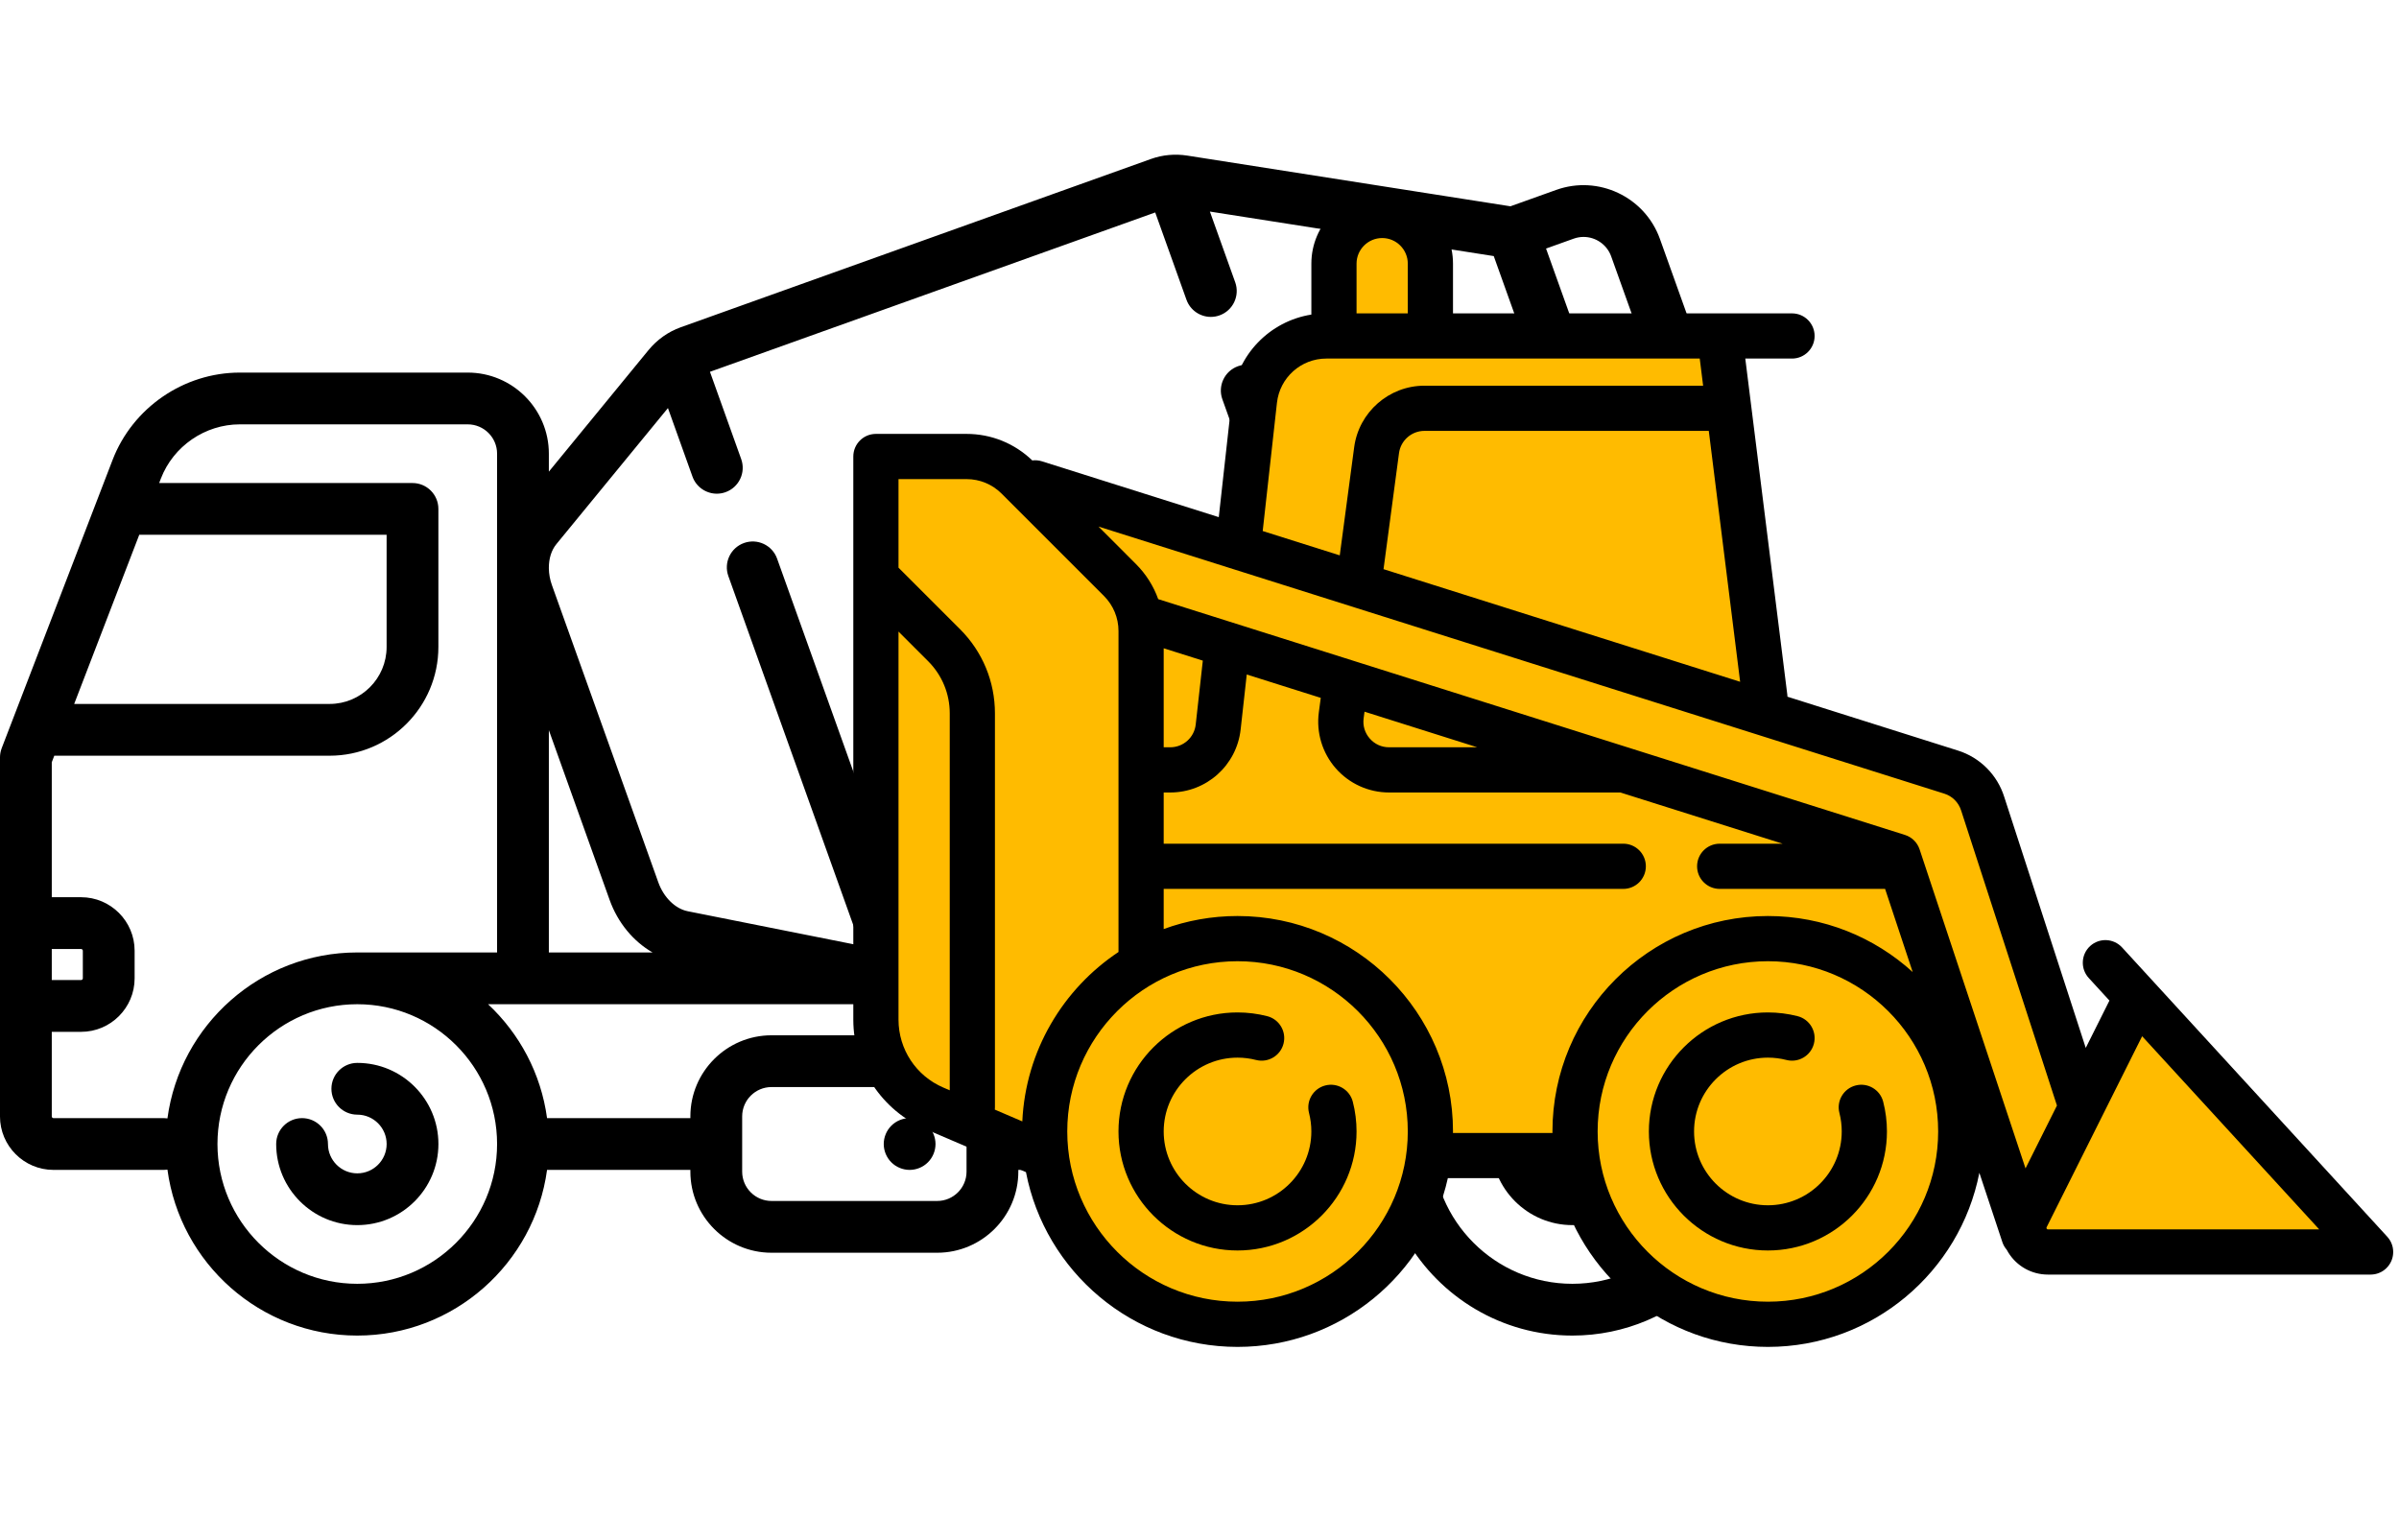 <svg width="148" height="95" viewBox="0 0 148 95" fill="none" xmlns="http://www.w3.org/2000/svg">
<path d="M93.597 68.987C94.479 68.987 95.194 69.702 95.194 70.584C95.194 71.582 96.006 72.394 97.004 72.394C98.003 72.394 98.815 71.582 98.815 70.584C98.815 69.585 98.003 68.773 97.004 68.773C96.122 68.773 95.407 68.058 95.407 67.176C95.407 66.294 96.122 65.579 97.004 65.579C99.764 65.579 102.009 67.824 102.009 70.584C102.009 73.343 99.764 75.588 97.004 75.588C94.245 75.588 92 73.343 92 70.584C92 69.702 92.715 68.987 93.597 68.987Z" fill="black"/>
<path d="M73.153 68.987C74.035 68.987 74.751 69.702 74.751 70.584C74.751 71.582 75.563 72.394 76.561 72.394C77.559 72.394 78.371 71.582 78.371 70.584C78.371 69.585 77.559 68.773 76.561 68.773C75.679 68.773 74.964 68.058 74.964 67.176C74.964 66.294 75.679 65.579 76.561 65.579C79.32 65.579 81.565 67.824 81.565 70.584C81.565 73.343 79.32 75.588 76.561 75.588C73.801 75.588 71.556 73.343 71.556 70.584C71.556 69.702 72.271 68.987 73.153 68.987Z" fill="black"/>
<path d="M18.635 68.987C19.517 68.987 20.233 69.702 20.233 70.584C20.233 71.582 21.045 72.394 22.043 72.394C23.041 72.394 23.853 71.582 23.853 70.584C23.853 69.585 23.041 68.773 22.043 68.773C21.161 68.773 20.446 68.058 20.446 67.176C20.446 66.294 21.161 65.579 22.043 65.579C24.802 65.579 27.047 67.824 27.047 70.584C27.047 73.343 24.802 75.588 22.043 75.588C19.283 75.588 17.038 73.343 17.038 70.584C17.038 69.702 17.753 68.987 18.635 68.987Z" fill="black"/>
<path d="M0.001 46.694C0.002 46.661 0.003 46.627 0.006 46.594C0.008 46.571 0.011 46.548 0.014 46.525C0.018 46.497 0.022 46.469 0.027 46.441C0.032 46.413 0.039 46.385 0.045 46.357C0.051 46.335 0.056 46.314 0.062 46.292C0.072 46.259 0.083 46.227 0.094 46.195C0.098 46.183 0.101 46.171 0.106 46.159L6.944 28.38C8.184 25.154 11.339 22.988 14.795 22.988H28.855C31.615 22.988 33.86 25.233 33.86 27.992V29.1L40.004 21.605C40.536 20.957 41.222 20.469 41.99 20.194L71.015 9.805C71.72 9.553 72.494 9.482 73.252 9.601L93.182 12.728L96.007 11.717C98.605 10.787 101.475 12.144 102.405 14.742L106.998 27.575C107.449 28.833 107.382 30.192 106.811 31.401C106.48 32.099 106.001 32.694 105.415 33.163V55.251C105.415 57.319 104.473 59.172 102.997 60.403C106.48 62.462 108.822 66.254 108.822 70.584C108.822 77.101 103.52 82.403 97.003 82.403C92.643 82.403 88.829 80.028 86.781 76.506C84.732 80.028 80.919 82.403 76.559 82.403C70.583 82.403 65.633 77.945 64.85 72.181H62.823V72.288C62.823 75.047 60.578 77.292 57.818 77.292H47.596C44.836 77.292 42.591 75.047 42.591 72.288V72.181H33.749C32.966 77.945 28.016 82.403 22.041 82.403C16.06 82.403 11.105 77.937 10.33 72.165C10.26 72.175 10.188 72.181 10.115 72.181H3.3C1.48 72.181 -0.001 70.701 -0.001 68.88V46.733C-0.001 46.72 0.001 46.707 0.001 46.694ZM3.194 60.468H5.004C5.058 60.468 5.11 60.417 5.11 60.362V58.658C5.11 58.603 5.058 58.552 5.004 58.552H3.194V60.468ZM4.577 43.432H20.337C22.274 43.432 23.851 41.855 23.851 39.918V32.996H8.591L4.577 43.432ZM40.257 58.765C39.072 58.082 38.113 56.933 37.607 55.518L33.86 45.05V58.765H40.257V58.765ZM34.322 33.575C34.015 33.95 33.858 34.471 33.86 35.034V35.069C33.865 35.407 33.927 35.759 34.05 36.102L40.614 54.442C40.946 55.37 41.658 56.069 42.428 56.222L53.096 58.348L44.934 35.544C44.636 34.713 45.069 33.799 45.899 33.502C46.73 33.205 47.644 33.637 47.941 34.467L56.365 58.003C56.418 58.149 56.446 58.298 56.455 58.446L84.048 48.569C83.961 48.45 83.887 48.317 83.835 48.171L75.411 24.636C75.113 23.805 75.546 22.891 76.376 22.594C77.206 22.296 78.121 22.729 78.418 23.559L86.624 46.486L98.403 33.264L92.153 15.8L74.641 13.053L76.203 17.416C76.5 18.246 76.068 19.161 75.237 19.458C75.06 19.522 74.878 19.552 74.699 19.552C74.044 19.552 73.429 19.145 73.195 18.492L71.268 13.108L43.799 22.94L45.726 28.324C46.024 29.155 45.591 30.069 44.761 30.366C44.583 30.43 44.401 30.46 44.223 30.46C43.567 30.46 42.952 30.053 42.719 29.401L41.207 25.177L34.322 33.575ZM103.991 28.651L99.398 15.819C99.133 15.08 98.435 14.618 97.692 14.618C97.49 14.618 97.284 14.653 97.084 14.725L95.379 15.335L101.193 31.575L102.897 30.965C103.352 30.802 103.717 30.472 103.923 30.035C104.129 29.598 104.154 29.107 103.991 28.651ZM98.707 58.765C100.644 58.765 102.22 57.188 102.22 55.251V34.6L101.148 34.984L87.728 50.048C87.218 50.621 86.576 51.057 85.87 51.31L65.041 58.765H97.003H98.707ZM84.628 61.959C85.47 62.748 86.197 63.658 86.781 64.662C87.365 63.658 88.091 62.748 88.934 61.959H84.628ZM97.003 79.209C101.759 79.209 105.628 75.34 105.628 70.584C105.628 65.828 101.759 61.959 97.003 61.959C92.247 61.959 88.378 65.828 88.378 70.584C88.378 75.34 92.247 79.209 97.003 79.209ZM76.559 79.209C81.314 79.209 85.184 75.34 85.184 70.584C85.184 65.828 81.314 61.959 76.559 61.959C71.803 61.959 67.934 65.828 67.934 70.584C67.934 75.34 71.803 79.209 76.559 79.209ZM45.786 72.288C45.786 73.286 46.598 74.098 47.596 74.098H57.818C58.816 74.098 59.628 73.286 59.628 72.288V68.88C59.628 67.882 58.816 67.07 57.818 67.07H47.596C46.598 67.07 45.786 67.882 45.786 68.88V72.288ZM47.596 63.876H57.818C60.578 63.876 62.823 66.121 62.823 68.88V68.987H64.85C65.225 66.23 66.552 63.773 68.49 61.959H30.11C32.048 63.773 33.375 66.23 33.749 68.987H42.591V68.88C42.591 66.121 44.836 63.876 47.596 63.876ZM22.041 79.209C26.797 79.209 30.666 75.34 30.666 70.584C30.666 65.828 26.797 61.959 22.041 61.959C17.285 61.959 13.416 65.828 13.416 70.584C13.416 75.34 17.285 79.209 22.041 79.209ZM3.3 68.987H10.115C10.188 68.987 10.26 68.993 10.33 69.003C11.105 63.231 16.06 58.765 22.041 58.765H30.666V34.926C30.666 34.92 30.666 34.914 30.666 34.908V27.992C30.666 26.994 29.854 26.182 28.855 26.182H14.795C12.652 26.182 10.695 27.526 9.925 29.526L9.819 29.802H25.448C26.33 29.802 27.045 30.517 27.045 31.399V39.918C27.045 43.617 24.036 46.626 20.337 46.626H3.349L3.194 47.029V55.357H5.004C6.824 55.357 8.305 56.838 8.305 58.658V60.362C8.305 62.182 6.824 63.663 5.004 63.663H3.194V68.88C3.194 68.939 3.241 68.987 3.3 68.987Z" fill="black"/>
<path d="M56.117 68.987C56.539 68.987 56.95 69.157 57.246 69.455C57.544 69.751 57.714 70.165 57.714 70.584C57.714 71.004 57.544 71.417 57.246 71.713C56.95 72.011 56.539 72.181 56.117 72.181C55.697 72.181 55.284 72.011 54.988 71.713C54.69 71.417 54.52 71.004 54.52 70.584C54.52 70.165 54.69 69.751 54.988 69.455C55.284 69.157 55.697 68.987 56.117 68.987Z" fill="black"/>
<g clip-path="url(#clip0)">
<path d="M63.643 71.5L65.643 74L66.643 77.5L73.143 81.5L80.143 81L85.643 77.5L88.143 71.5H96.643L103.643 81L112.643 81.5L119.143 76L121.143 70L124.143 74L127.143 77L145.143 76L131.643 61.5L127.643 66.5L121.143 48L108.643 43L106.643 20.5L88.143 20L87.143 14.5L85.143 13L82.643 15.5L81.643 20.5L80.143 21L77.643 25L75.643 33L61.643 28.5H54.143L53.643 63L57.143 67.5L63.643 71.5Z" fill="#FFBB00"/>
<path d="M81.759 66.972C81.014 67.164 80.565 67.924 80.757 68.67C80.852 69.039 80.9 69.423 80.9 69.809C80.9 72.321 78.857 74.364 76.345 74.364C73.834 74.364 71.791 72.321 71.791 69.809C71.791 67.298 73.834 65.255 76.345 65.255C76.732 65.255 77.115 65.303 77.485 65.398C78.231 65.59 78.991 65.141 79.183 64.395C79.375 63.65 78.926 62.889 78.18 62.697C77.584 62.544 76.966 62.466 76.345 62.466C72.296 62.466 69.002 65.76 69.002 69.809C69.002 73.858 72.296 77.153 76.345 77.153C80.394 77.153 83.689 73.858 83.689 69.809C83.689 69.188 83.611 68.57 83.457 67.974C83.265 67.228 82.504 66.78 81.759 66.972Z" fill="black"/>
<path d="M114.48 66.972C113.734 67.164 113.285 67.924 113.478 68.67C113.573 69.039 113.621 69.423 113.621 69.809C113.621 72.321 111.578 74.364 109.066 74.364C106.555 74.364 104.511 72.321 104.511 69.809C104.511 67.298 106.555 65.255 109.066 65.255C109.453 65.255 109.836 65.303 110.206 65.398C110.952 65.59 111.712 65.141 111.904 64.395C112.096 63.65 111.647 62.889 110.901 62.697C110.304 62.544 109.687 62.466 109.066 62.466C105.017 62.466 101.723 65.76 101.723 69.809C101.723 73.858 105.017 77.153 109.066 77.153C113.115 77.153 116.41 73.858 116.41 69.809C116.41 69.188 116.332 68.57 116.178 67.974C115.986 67.228 115.225 66.78 114.48 66.972Z" fill="black"/>
<path d="M147.35 78.098C147.364 78.08 147.379 78.061 147.392 78.042C147.404 78.025 147.416 78.006 147.427 77.988C147.44 77.968 147.452 77.948 147.464 77.927C147.475 77.908 147.485 77.888 147.494 77.868C147.505 77.848 147.515 77.828 147.524 77.807C147.533 77.786 147.542 77.764 147.55 77.742C147.558 77.722 147.565 77.702 147.572 77.682C147.58 77.659 147.586 77.635 147.592 77.612C147.598 77.592 147.603 77.571 147.608 77.551C147.613 77.528 147.617 77.504 147.621 77.481C147.625 77.459 147.628 77.437 147.631 77.415C147.634 77.393 147.636 77.371 147.637 77.348C147.639 77.324 147.64 77.299 147.641 77.275C147.641 77.265 147.642 77.255 147.642 77.246C147.642 77.234 147.641 77.223 147.641 77.211C147.64 77.186 147.639 77.161 147.637 77.136C147.635 77.115 147.633 77.093 147.63 77.072C147.627 77.048 147.624 77.025 147.62 77.001C147.616 76.979 147.612 76.957 147.607 76.936C147.601 76.913 147.596 76.891 147.589 76.869C147.583 76.847 147.577 76.826 147.57 76.805C147.563 76.783 147.555 76.761 147.546 76.74C147.538 76.719 147.53 76.698 147.521 76.678C147.511 76.657 147.501 76.637 147.491 76.616C147.48 76.596 147.47 76.576 147.459 76.556C147.448 76.537 147.436 76.518 147.424 76.498C147.411 76.478 147.398 76.459 147.384 76.44C147.372 76.422 147.359 76.405 147.345 76.388C147.33 76.368 147.314 76.349 147.298 76.33C147.29 76.322 147.283 76.312 147.276 76.304L130.916 58.456C130.395 57.889 129.513 57.85 128.945 58.37C128.378 58.891 128.339 59.773 128.86 60.341L130.137 61.734C130.134 61.739 130.131 61.744 130.128 61.749L128.675 64.654L123.647 49.171C123.22 47.808 122.153 46.738 120.792 46.309L110.272 42.986C110.271 42.946 110.269 42.906 110.264 42.865L107.671 22.123H110.554C111.324 22.123 111.948 21.499 111.948 20.729C111.948 19.959 111.324 19.335 110.554 19.335H89.639V16.267C89.639 13.858 87.679 11.898 85.27 11.898C82.861 11.898 80.901 13.858 80.901 16.267V19.409C78.336 19.816 76.302 21.887 76.007 24.544L75.189 31.907L64.276 28.461C64.078 28.399 63.877 28.384 63.684 28.408C62.587 27.352 61.151 26.771 59.625 26.771H54.037C53.267 26.771 52.643 27.395 52.643 28.166V35.602C52.643 35.602 52.643 35.602 52.643 35.602V62.912C52.643 65.854 54.39 68.503 57.093 69.662L63.294 72.319C64.472 78.453 69.875 83.102 76.346 83.102C82.686 83.102 88 78.639 89.32 72.691H96.092C97.412 78.639 102.726 83.102 109.066 83.102C115.523 83.102 120.917 78.473 122.111 72.36L123.533 76.644C123.592 76.821 123.685 76.975 123.8 77.109C123.829 77.164 123.861 77.219 123.894 77.273C124.423 78.129 125.34 78.64 126.345 78.64H146.248H146.248H146.249C146.293 78.64 146.338 78.638 146.383 78.633C146.4 78.632 146.416 78.629 146.432 78.626C146.46 78.623 146.487 78.619 146.515 78.614C146.534 78.61 146.553 78.605 146.572 78.601C146.596 78.595 146.62 78.589 146.644 78.582C146.663 78.576 146.682 78.57 146.701 78.563C146.724 78.555 146.746 78.547 146.769 78.538C146.788 78.531 146.806 78.523 146.824 78.514C146.846 78.504 146.868 78.494 146.89 78.483C146.908 78.474 146.925 78.464 146.943 78.454C146.963 78.442 146.984 78.43 147.004 78.417C147.021 78.405 147.039 78.393 147.056 78.381C147.074 78.368 147.093 78.354 147.111 78.34C147.128 78.326 147.145 78.312 147.162 78.297C147.172 78.289 147.182 78.282 147.19 78.274C147.198 78.267 147.204 78.26 147.211 78.253C147.229 78.236 147.246 78.218 147.263 78.2C147.278 78.184 147.293 78.168 147.308 78.151C147.322 78.134 147.336 78.116 147.35 78.098ZM120.991 50.018L126.898 68.21L124.959 72.088L118.424 52.404C118.283 51.98 117.948 51.649 117.521 51.514L71.453 36.966C71.165 36.16 70.7 35.42 70.076 34.797L67.768 32.488L119.953 48.968C120.445 49.123 120.832 49.51 120.991 50.018ZM84.126 44.317L84.18 43.91L91.134 46.106H85.692C85.23 46.106 84.808 45.914 84.504 45.566C84.199 45.219 84.065 44.775 84.126 44.317ZM71.791 39.998L74.205 40.76L73.767 44.7C73.678 45.502 73.003 46.106 72.196 46.106H71.791V39.998ZM85.353 35.117L86.308 27.957C86.412 27.175 87.085 26.585 87.874 26.585H105.419L107.353 42.065L85.353 35.117ZM85.27 14.687C86.141 14.687 86.85 15.396 86.85 16.267V19.335H83.689V16.267C83.689 15.396 84.398 14.687 85.27 14.687ZM78.778 24.852C78.951 23.297 80.262 22.123 81.827 22.123H104.861L105.07 23.797H87.874C85.694 23.797 83.832 25.427 83.543 27.588L82.653 34.265L77.899 32.764L78.778 24.852ZM59.625 29.56C60.444 29.56 61.215 29.879 61.794 30.458L68.104 36.768C68.683 37.348 69.003 38.118 69.003 38.937V58.737C65.582 61.013 63.271 64.829 63.069 69.189L61.373 68.462C61.378 68.416 61.38 68.369 61.38 68.322V44.015C61.38 42.054 60.616 40.21 59.23 38.823L55.431 35.025V29.56H59.625ZM55.431 62.912V38.968L57.258 40.794C58.118 41.655 58.592 42.798 58.592 44.015V67.27L58.192 67.099C56.515 66.38 55.431 64.737 55.431 62.912ZM76.346 80.313C70.554 80.313 65.842 75.601 65.842 69.809C65.842 64.018 70.554 59.306 76.346 59.306C82.138 59.306 86.85 64.018 86.85 69.809C86.85 75.601 82.138 80.313 76.346 80.313ZM109.066 80.313C103.274 80.313 98.562 75.601 98.562 69.809C98.562 64.018 103.274 59.306 109.066 59.306C114.858 59.306 119.57 64.018 119.57 69.809C119.57 75.601 114.858 80.313 109.066 80.313ZM109.066 56.517C101.737 56.517 95.774 62.48 95.774 69.809C95.774 69.841 95.776 69.871 95.776 69.902H89.636C89.637 69.871 89.639 69.841 89.639 69.809C89.639 62.48 83.676 56.517 76.346 56.517C74.747 56.517 73.213 56.801 71.791 57.321V54.844H100.143C100.913 54.844 101.537 54.219 101.537 53.449C101.537 52.679 100.913 52.055 100.143 52.055H71.791V48.895H72.196C74.426 48.895 76.292 47.224 76.538 45.008L76.915 41.616L81.481 43.057L81.362 43.948C81.195 45.197 81.576 46.456 82.406 47.404C83.235 48.351 84.433 48.895 85.693 48.895H99.965L109.973 52.055H106.092C105.322 52.055 104.697 52.679 104.697 53.449C104.697 54.219 105.322 54.844 106.092 54.844H116.296L117.999 59.974C115.637 57.827 112.502 56.517 109.066 56.517ZM126.266 75.807C126.239 75.763 126.254 75.734 126.262 75.717L132.154 63.934L143.079 75.852H126.346C126.326 75.852 126.294 75.852 126.266 75.807Z" fill="black"/>
</g>
<defs>
<clipPath id="clip0">
<rect width="95" height="95" fill="white" transform="translate(52.643)"/>
</clipPath>
</defs>
</svg>
